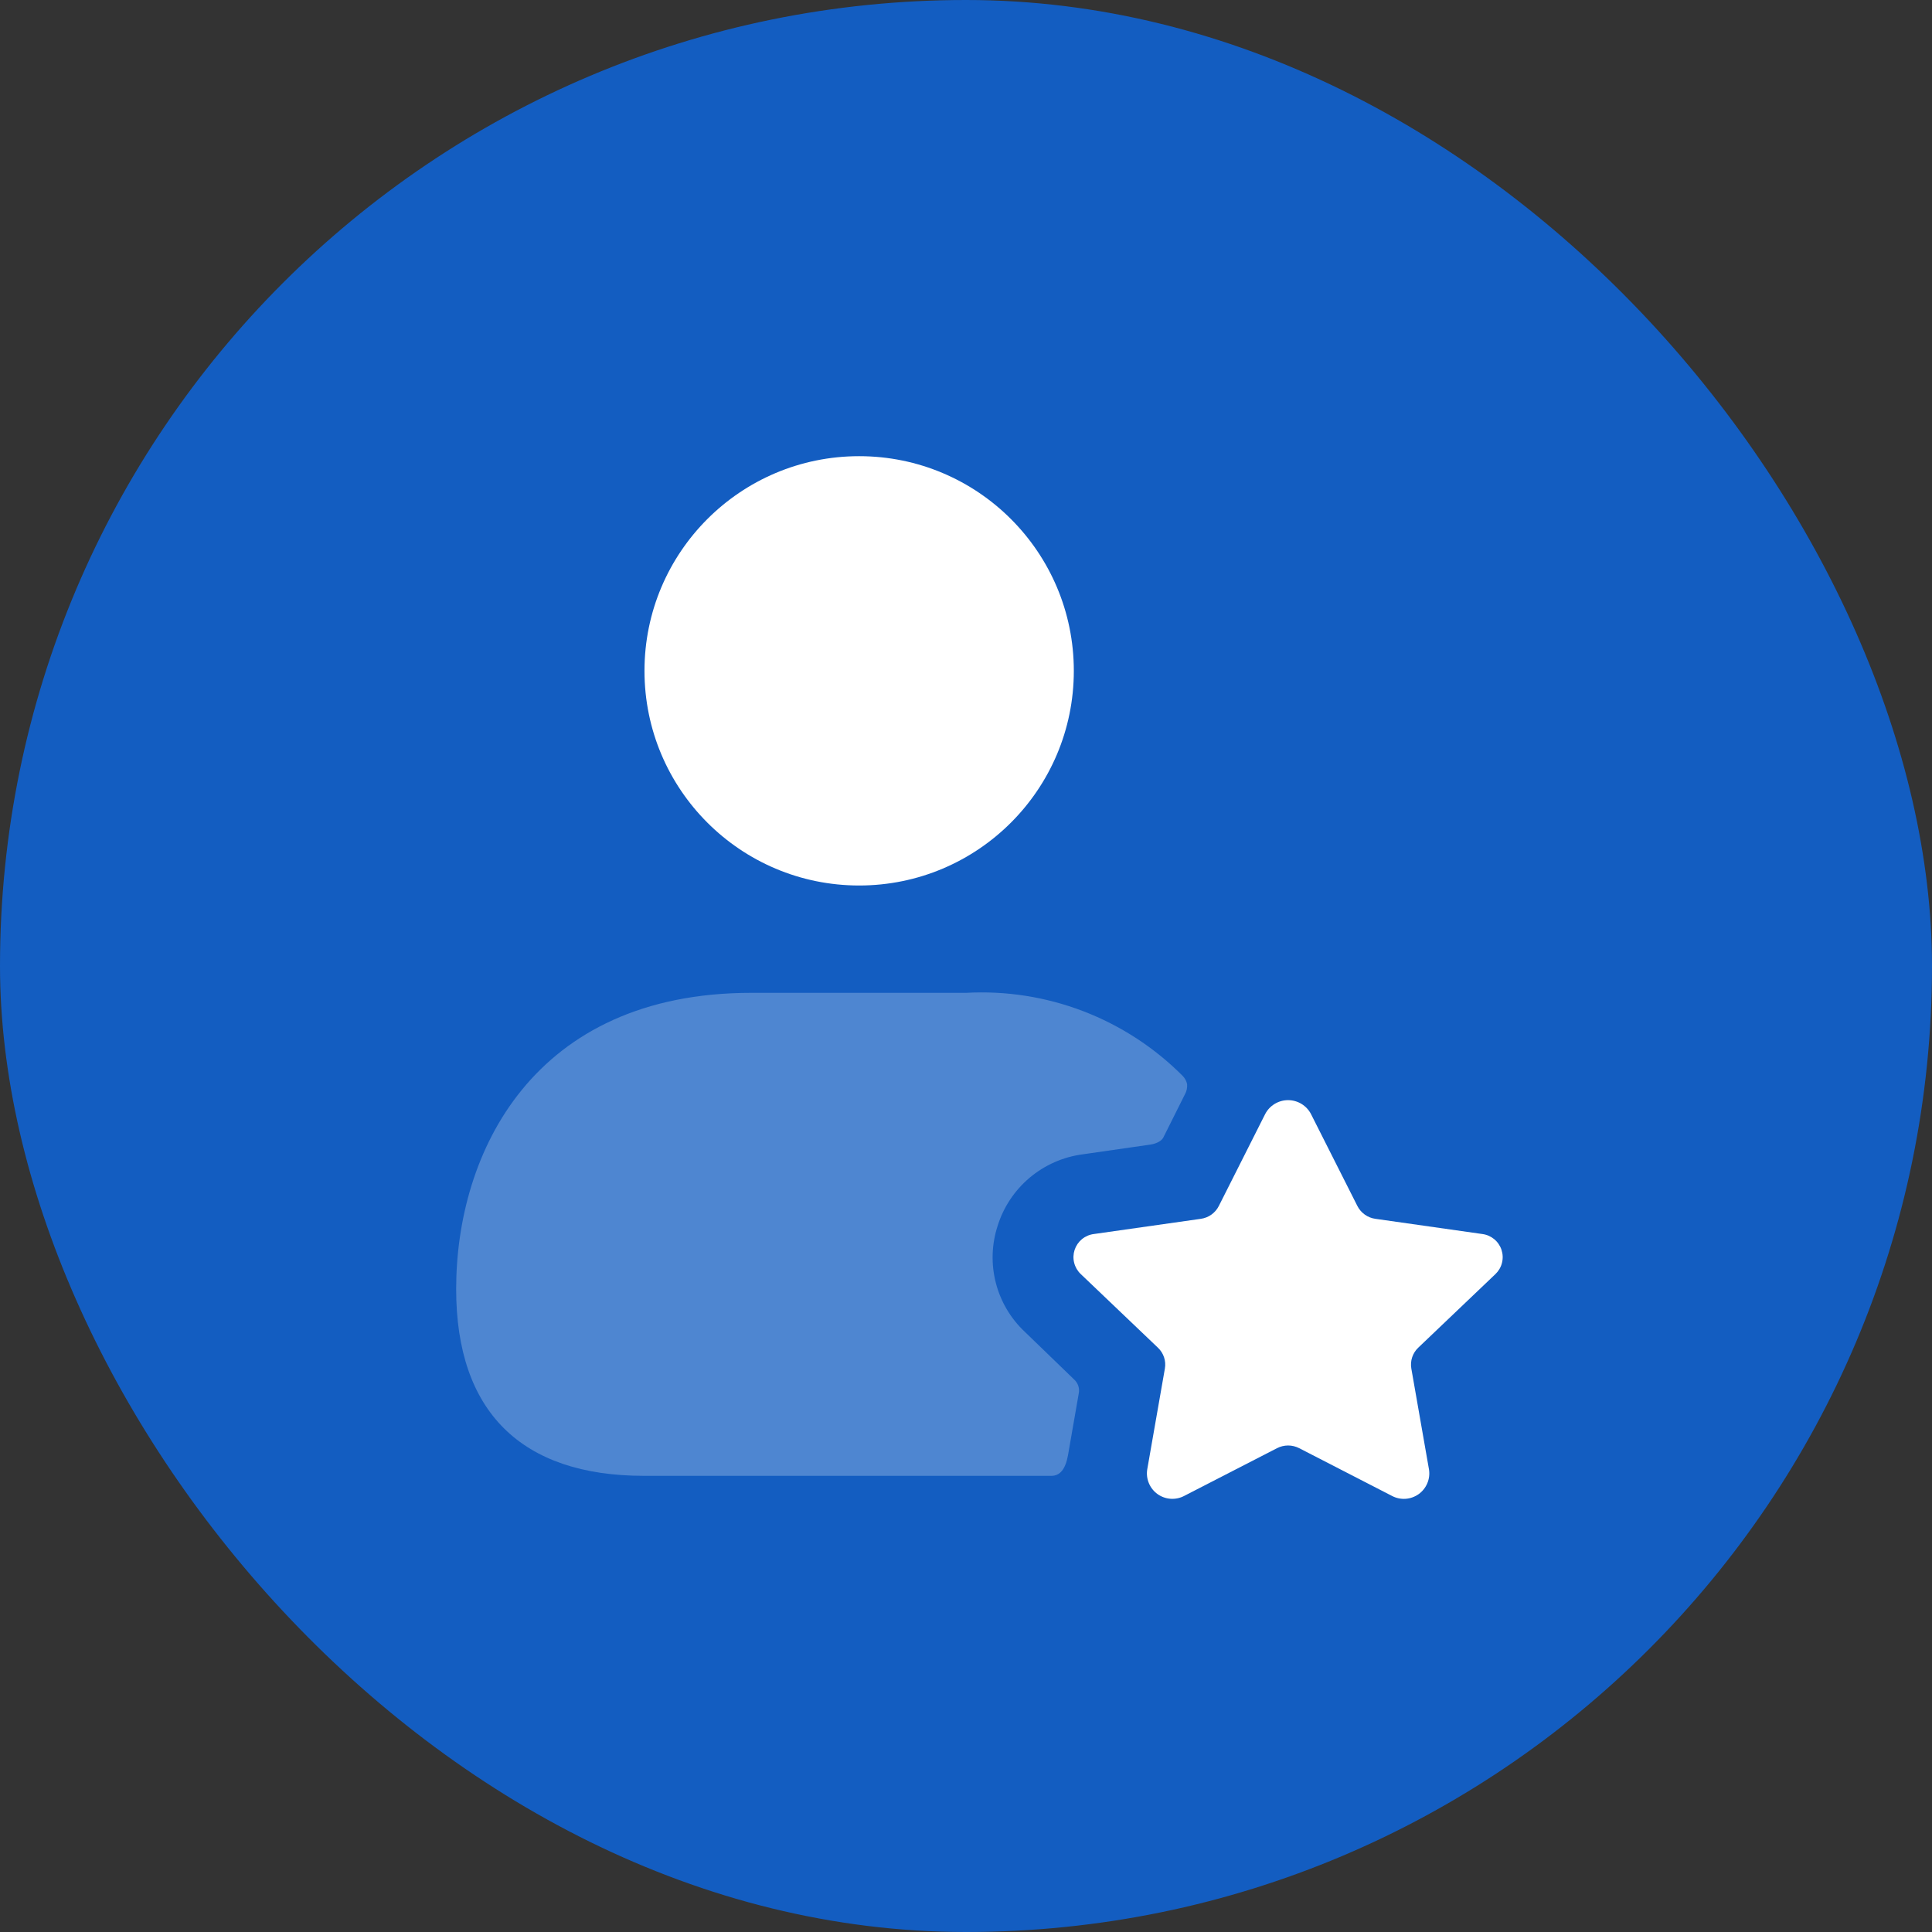 <svg width="120" height="120" viewBox="0 0 120 120" fill="none" xmlns="http://www.w3.org/2000/svg">
<rect x="0" y="0" width="120" height="120" fill="#333333" stroke="none"/>
<rect width="120" height="120" rx="60" fill="#135DC1"/>
<path d="M53.363 55C60.727 55 66.697 49.031 66.697 41.667C66.697 34.303 60.727 28.334 53.363 28.334C46 28.334 40.03 34.303 40.03 41.667C40.03 49.031 46 55 53.363 55Z" fill="white"/>
<path d="M73.467 66.834C71.714 65.071 69.607 63.699 67.286 62.808C64.965 61.918 62.482 61.529 60 61.667H46.667C33.133 61.667 28.333 71.567 28.333 80.067C28.333 87.667 32.367 91.667 40 91.667H65.3C65.833 91.667 66.173 91.267 66.333 90.4L67 86.567C67.036 86.404 67.027 86.234 66.974 86.076C66.921 85.917 66.826 85.776 66.7 85.667L63.667 82.734C62.783 81.91 62.154 80.851 61.853 79.682C61.552 78.512 61.591 77.281 61.967 76.133C62.331 74.97 63.021 73.935 63.954 73.149C64.887 72.364 66.025 71.861 67.233 71.7L71.4 71.1C71.4 71.1 72.067 71.037 72.267 70.633L73.6 67.967C73.707 67.774 73.753 67.553 73.733 67.333C73.692 67.146 73.6 66.973 73.467 66.834Z" fill="white" fill-opacity="0.25"/>
<path d="M81.43 69.2L84.31 74.907C84.418 75.12 84.576 75.303 84.771 75.442C84.965 75.581 85.19 75.671 85.427 75.703L92.067 76.647C92.338 76.681 92.594 76.791 92.806 76.965C93.017 77.139 93.175 77.369 93.261 77.629C93.347 77.889 93.358 78.167 93.292 78.433C93.227 78.699 93.087 78.94 92.89 79.13L88.087 83.71C87.915 83.874 87.786 84.078 87.712 84.303C87.637 84.529 87.62 84.769 87.66 85.003L88.757 91.27C88.803 91.56 88.767 91.857 88.653 92.127C88.54 92.398 88.353 92.632 88.115 92.803C87.876 92.973 87.594 93.074 87.302 93.094C87.009 93.113 86.716 93.051 86.457 92.913L80.697 89.95C80.483 89.84 80.247 89.782 80.007 89.782C79.767 89.782 79.53 89.84 79.317 89.95L73.56 92.91C73.301 93.048 73.008 93.111 72.714 93.092C72.421 93.073 72.139 92.973 71.899 92.802C71.66 92.631 71.473 92.397 71.36 92.126C71.246 91.855 71.21 91.557 71.257 91.267L72.353 85.003C72.394 84.769 72.376 84.528 72.301 84.303C72.226 84.077 72.096 83.873 71.923 83.71L67.123 79.13C66.925 78.941 66.784 78.699 66.718 78.433C66.651 78.167 66.662 77.888 66.748 77.627C66.835 77.367 66.993 77.137 67.205 76.963C67.417 76.79 67.675 76.68 67.947 76.647L74.587 75.703C74.823 75.67 75.048 75.581 75.243 75.442C75.437 75.303 75.595 75.12 75.703 74.907L78.58 69.2C78.715 68.938 78.919 68.719 79.171 68.566C79.422 68.413 79.711 68.332 80.005 68.332C80.299 68.332 80.588 68.413 80.84 68.566C81.091 68.719 81.295 68.938 81.43 69.2Z" fill="white"/>
</svg>
